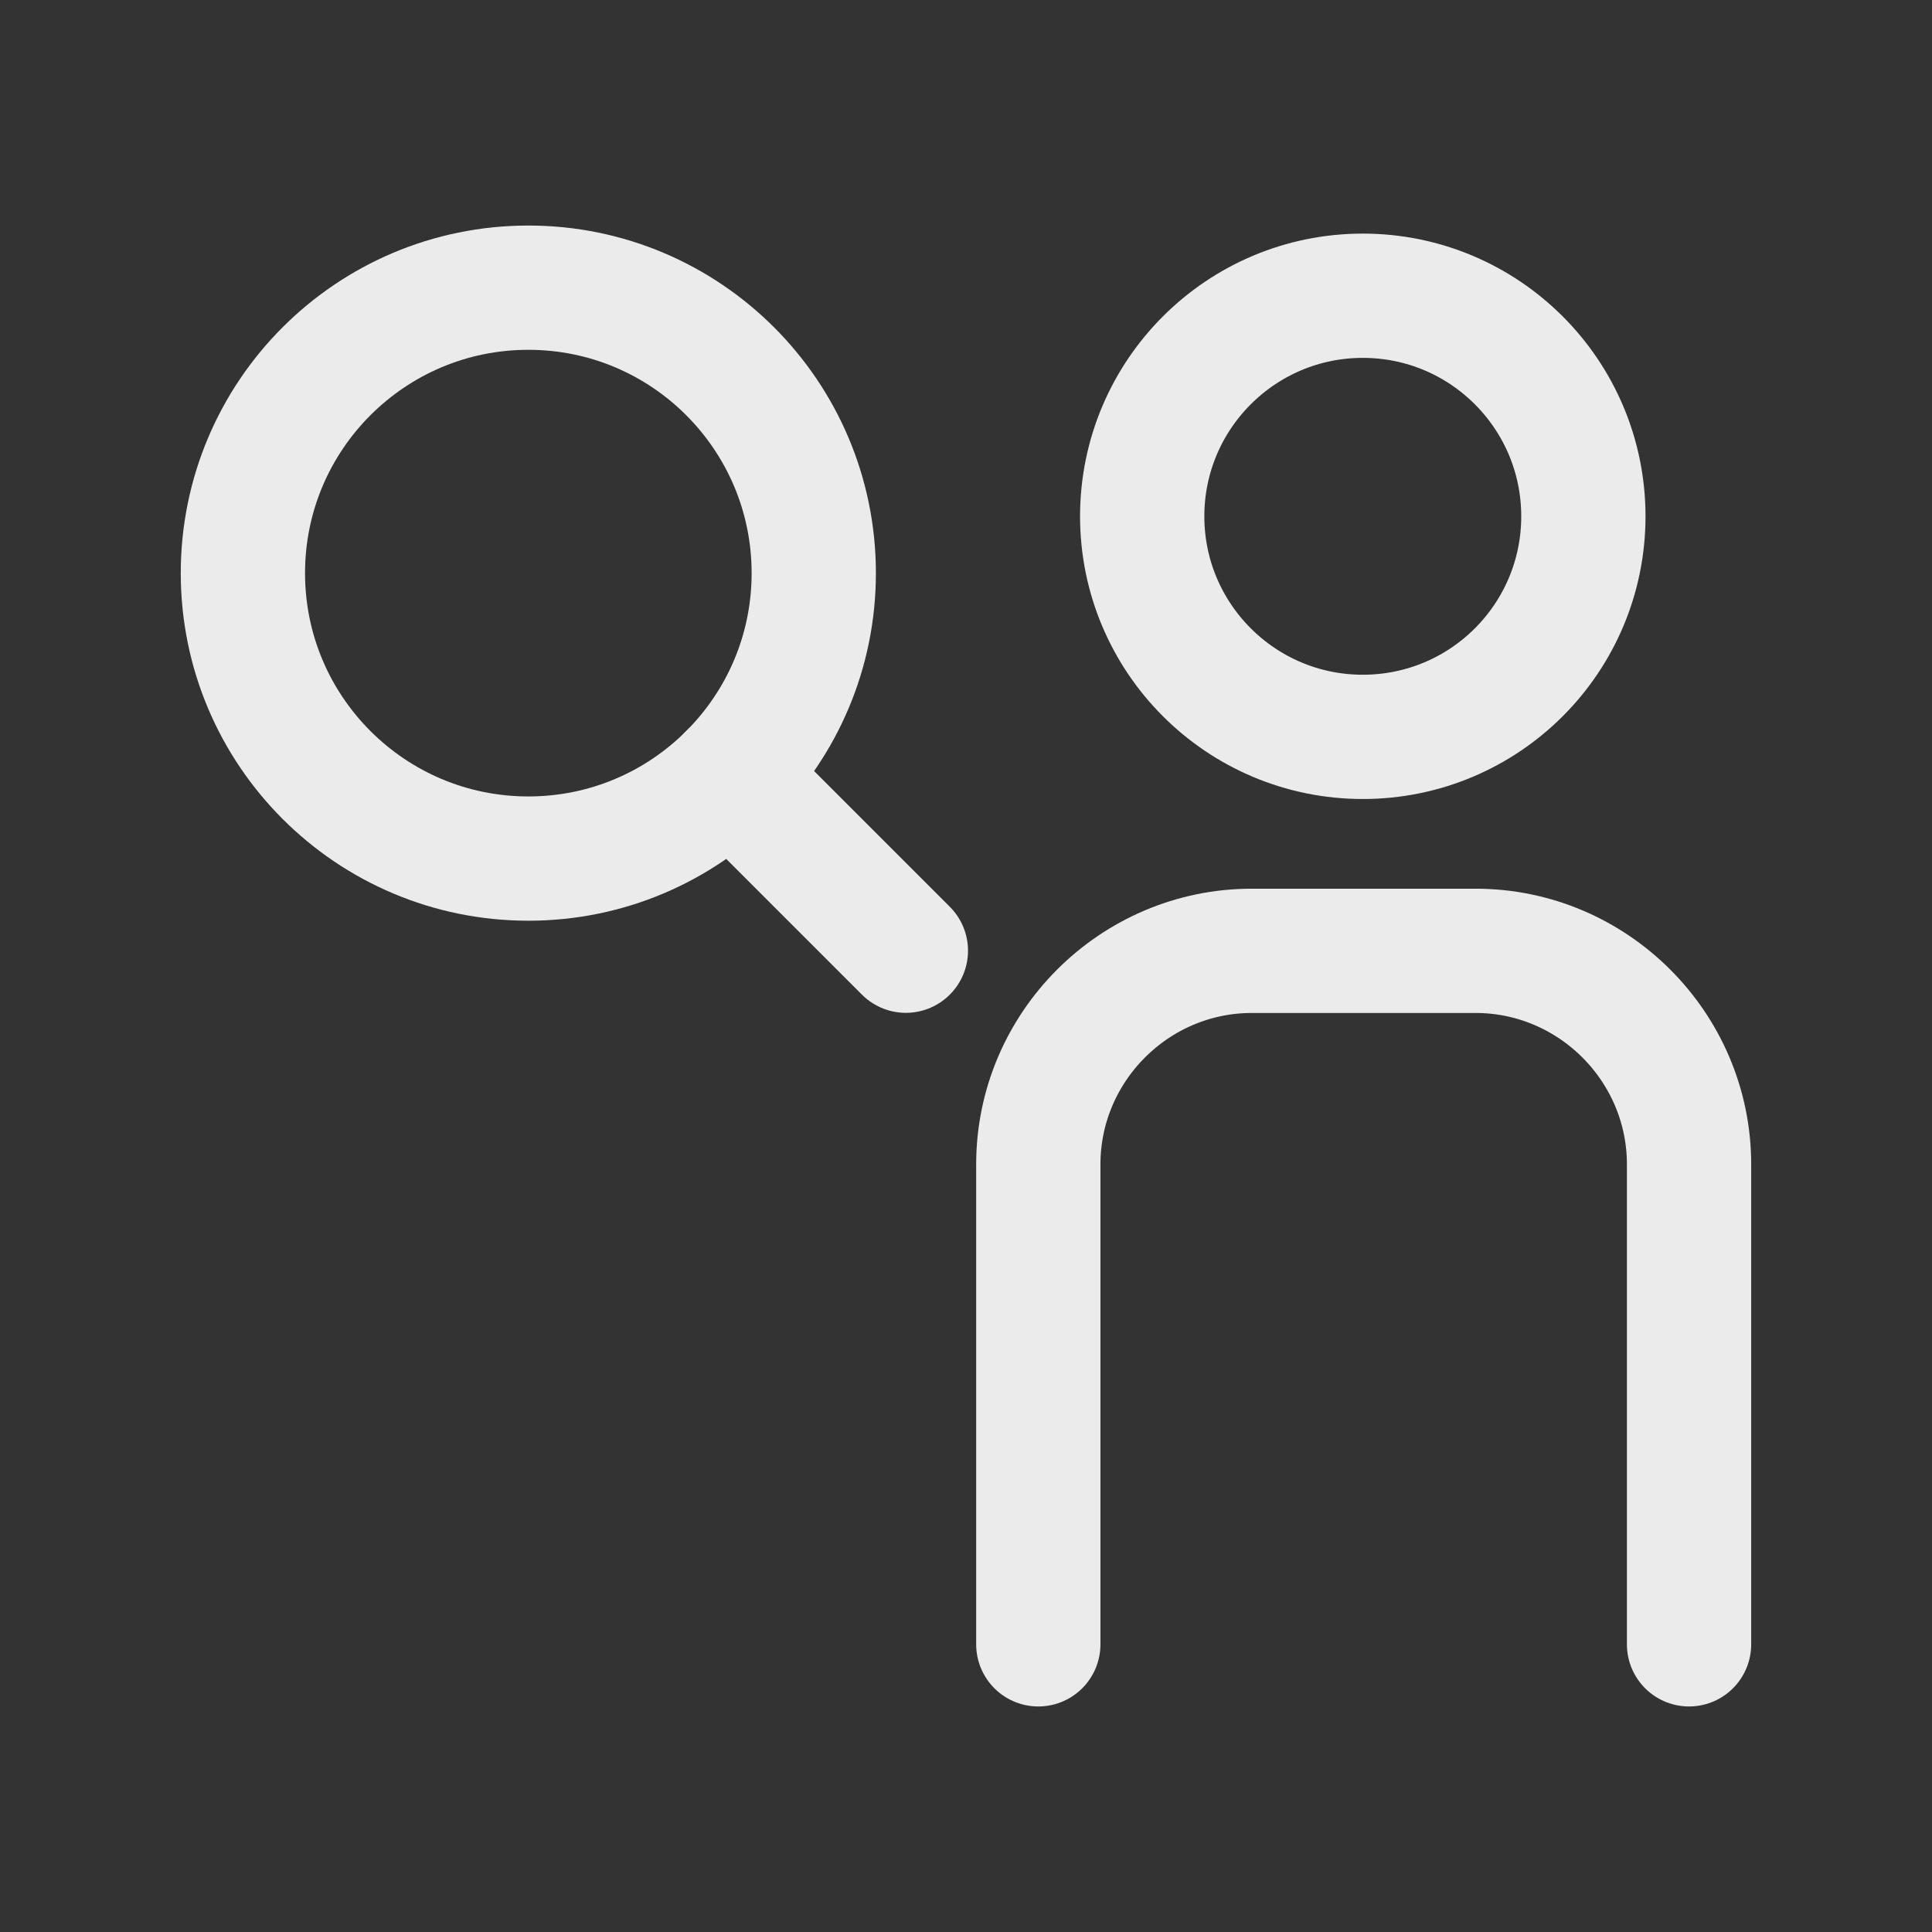 <!-- Generated by IcoMoon.io -->
<svg version="1.1" xmlns="http://www.w3.org/2000/svg" width="40" height="40" viewBox="0 0 40 40">
<rect x="0" y="0" width="40" height="40" fill="#333333" stroke="none"/>
<title>ut-researcher</title>
<path fill="none" stroke-linejoin="round" stroke-linecap="round" stroke-miterlimit="10" stroke-width="2.573" stroke="#ebebeb" d="M16.848 11.866c0 3.265-2.646 5.91-5.909 5.91-3.264 0-5.91-2.645-5.91-5.91s2.646-5.91 5.91-5.91c3.263 0 5.909 2.646 5.909 5.91z"></path>
<path fill="none" stroke-linejoin="round" stroke-linecap="round" stroke-miterlimit="10" stroke-width="2.573" stroke="#ebebeb" d="M15.117 16.045l3.638 3.638"></path>
<path fill="none" stroke-linejoin="round" stroke-linecap="round" stroke-miterlimit="10" stroke-width="2.573" stroke="#ebebeb" d="M32.782 10.69c0 2.523-2.043 4.566-4.567 4.566-2.521 0-4.567-2.044-4.567-4.566s2.046-4.567 4.567-4.567c2.523 0 4.567 2.044 4.567 4.567z"></path>
<path fill="none" stroke-linejoin="round" stroke-linecap="round" stroke-miterlimit="10" stroke-width="2.573" stroke="#ebebeb" d="M21.497 34.044v-9.937c0-2.431 1.988-4.421 4.42-4.421h4.633c2.431 0 4.42 1.989 4.42 4.421v9.937"></path>
</svg>

